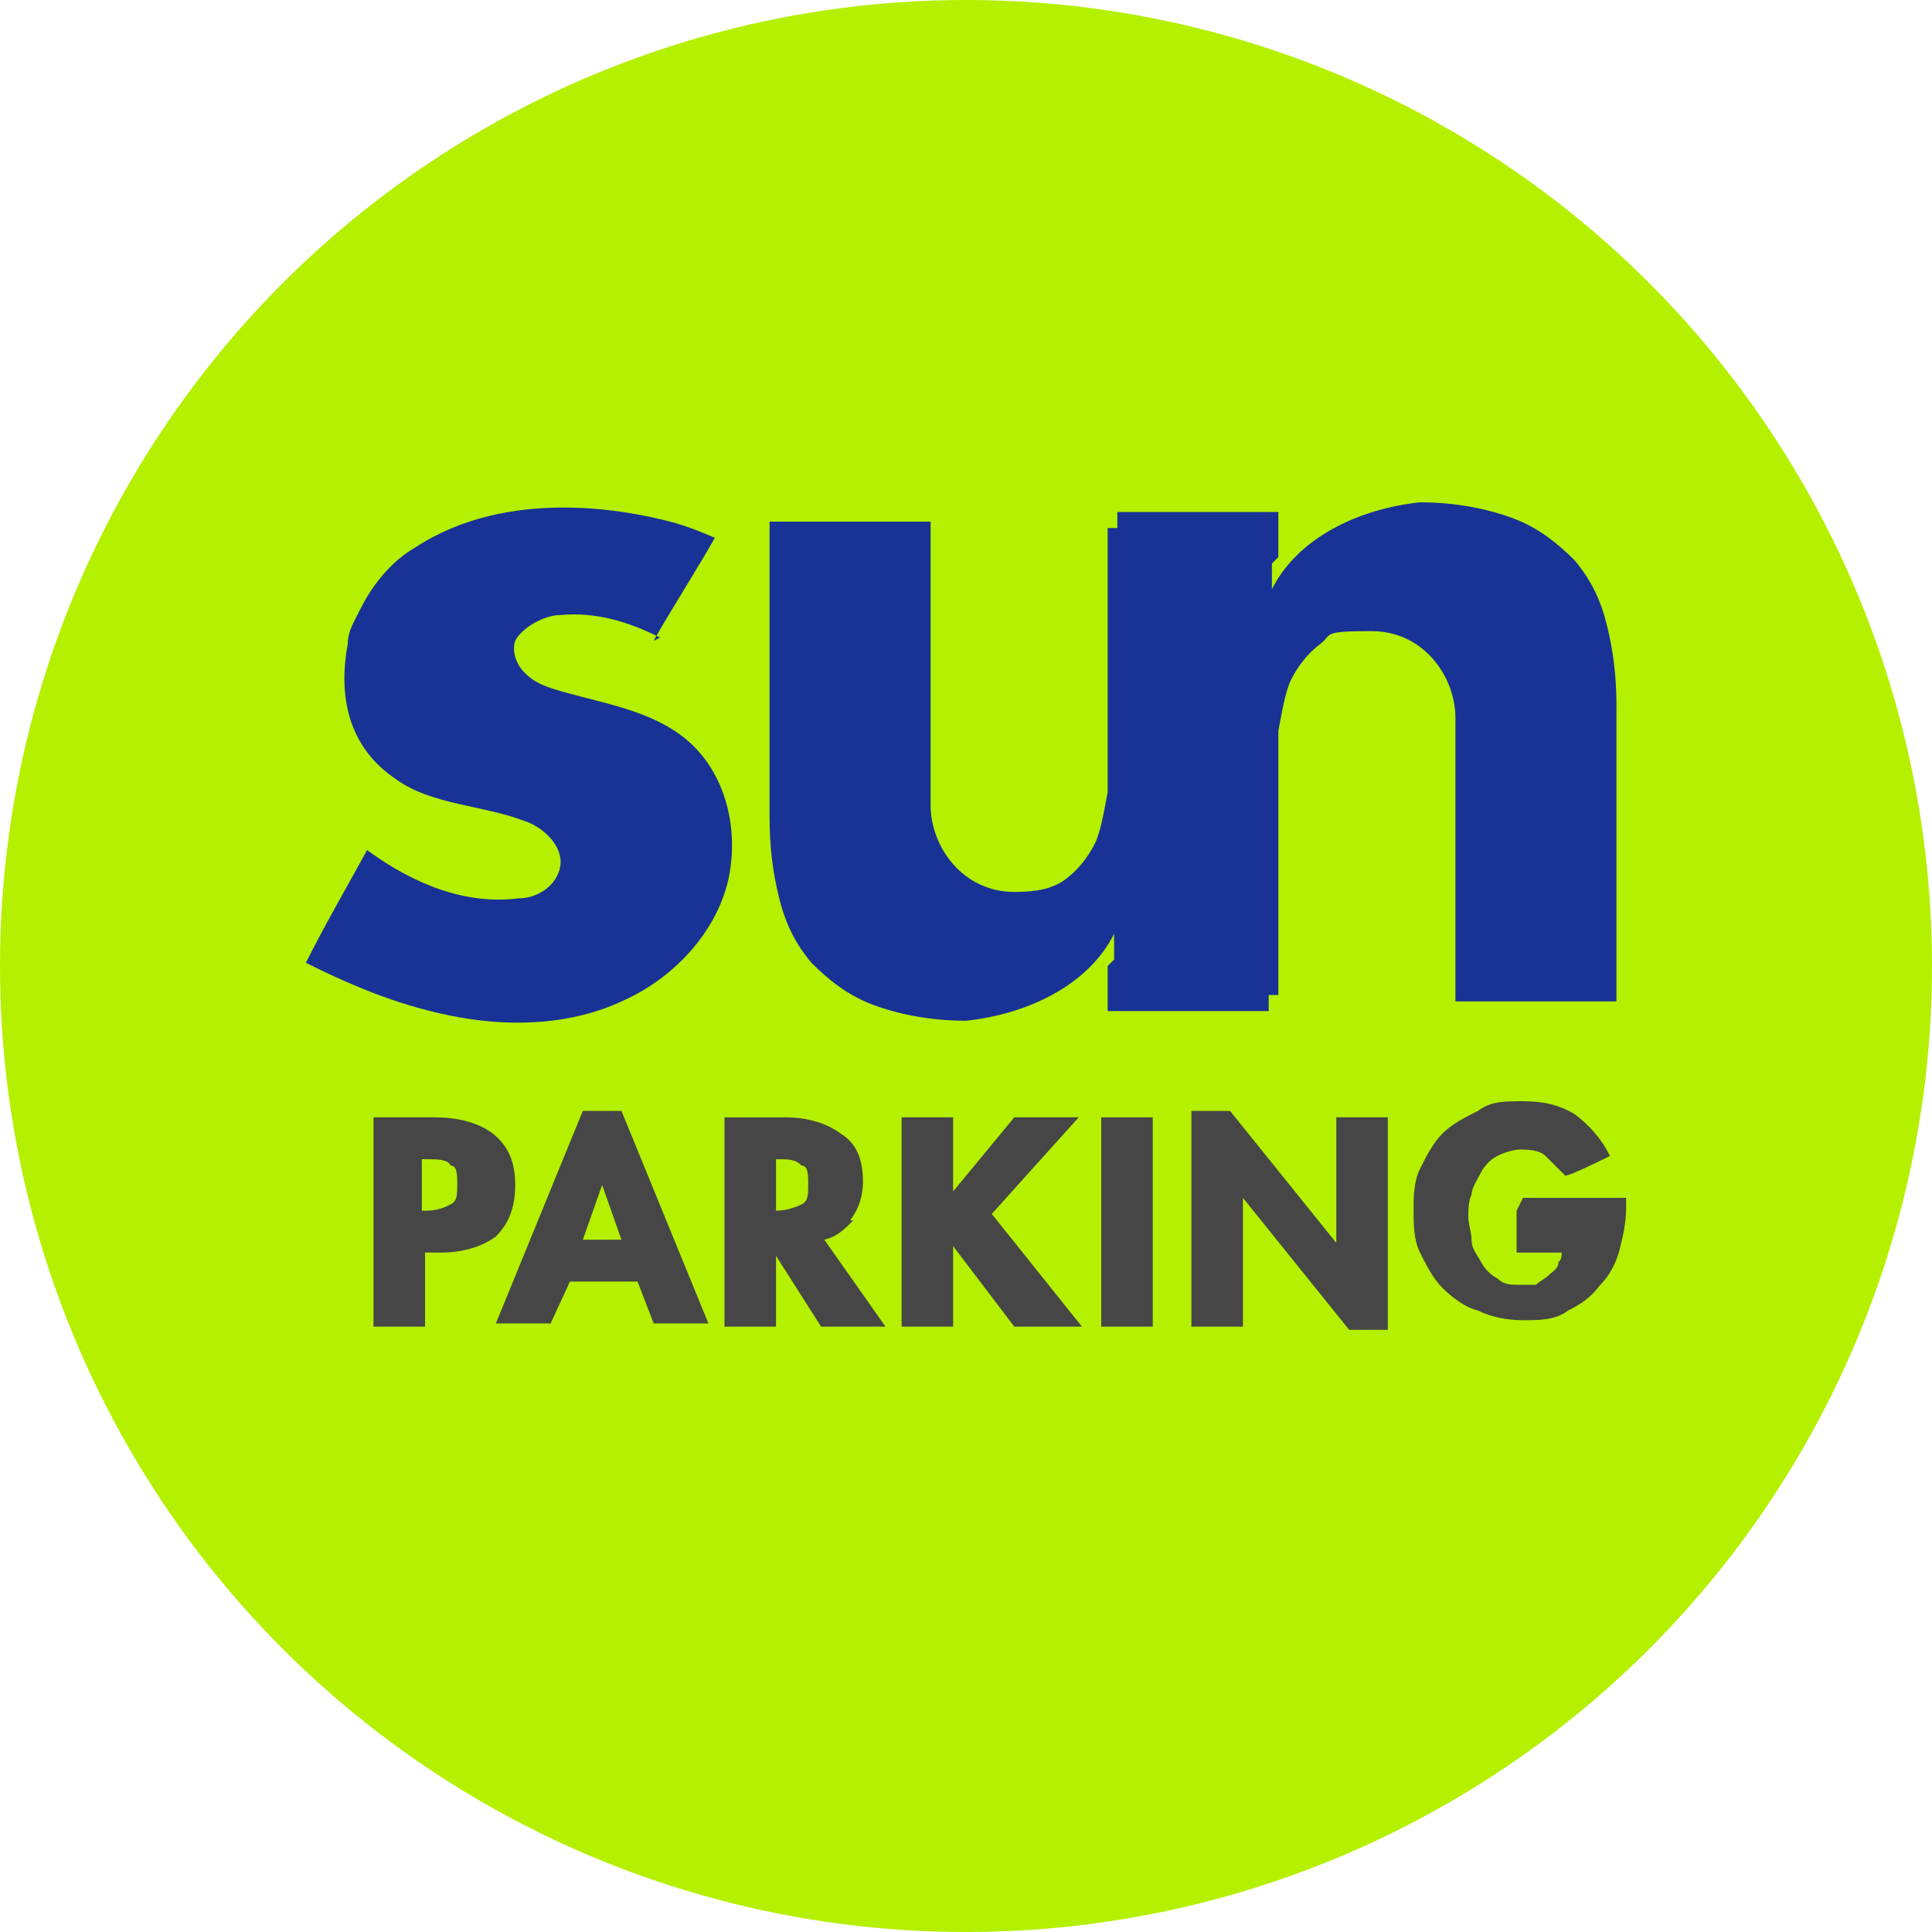 <?xml version="1.0" encoding="UTF-8"?><svg id="uuid-b57044b2-829f-45fe-8108-83e3d9932a0f" xmlns="http://www.w3.org/2000/svg" viewBox="0 0 60 60"><defs><style>.uuid-b44e6783-95dd-4493-a81e-c940c4bcbe2f{fill:#464646;}.uuid-530ac0c8-b4c9-466c-89e1-ef7186fa46dd{fill:#b4f000;}.uuid-048b66d7-ba75-4910-b752-930bd3a3dced{fill:#193296;}</style></defs><circle class="uuid-530ac0c8-b4c9-466c-89e1-ef7186fa46dd" cx="30" cy="30" r="30"/><g><g><path class="uuid-b44e6783-95dd-4493-a81e-c940c4bcbe2f" d="M16,36.8c0-.7-.2-1.2-.7-1.6-.4-.3-1-.5-1.8-.5h-1.9v6.5h1.6v-2.3h.5c.7,0,1.3-.2,1.7-.5,.4-.4,.6-.9,.6-1.6Zm-2.8-.8h0c.4,0,.7,0,.8,.2,.2,0,.2,.3,.2,.6s0,.5-.2,.6c-.2,.1-.4,.2-.8,.2h-.1v-1.6Z"/><path class="uuid-b44e6783-95dd-4493-a81e-c940c4bcbe2f" d="M18.1,34.5l-2.7,6.6h1.7l.6-1.3h2.1l.5,1.3h1.7l-2.7-6.6h-1.2Zm1.2,4h-1.2l.6-1.7,.6,1.7Z"/><path class="uuid-b44e6783-95dd-4493-a81e-c940c4bcbe2f" d="M26.4,37.9c.3-.4,.4-.8,.4-1.2,0-.7-.2-1.2-.7-1.5-.4-.3-1-.5-1.7-.5h-1.9v6.5h1.6v-2.2l1.4,2.2h2l-1.9-2.7c.4-.1,.6-.3,.9-.6Zm-2.3-1.9h0c.4,0,.6,0,.8,.2,.2,0,.2,.3,.2,.6s0,.5-.2,.6c-.2,.1-.5,.2-.8,.2h0v-1.6Z"/><polygon class="uuid-b44e6783-95dd-4493-a81e-c940c4bcbe2f" points="33.5 34.7 31.5 34.7 29.6 37 29.6 34.7 28 34.7 28 41.2 29.6 41.2 29.6 38.7 31.5 41.2 33.6 41.2 30.8 37.7 33.5 34.7"/><rect class="uuid-b44e6783-95dd-4493-a81e-c940c4bcbe2f" x="34.2" y="34.7" width="1.6" height="6.5"/><polygon class="uuid-b44e6783-95dd-4493-a81e-c940c4bcbe2f" points="41.5 38.6 38.2 34.5 37 34.5 37 41.2 38.6 41.2 38.6 37.2 41.9 41.3 43.1 41.3 43.1 34.7 41.5 34.7 41.5 38.6"/><path class="uuid-b44e6783-95dd-4493-a81e-c940c4bcbe2f" d="M47.1,37.6v1.3h1.4c0,.1,0,.2-.1,.3,0,.2-.2,.3-.3,.4-.1,.1-.3,.2-.4,.3-.2,0-.3,0-.5,0-.3,0-.5,0-.7-.2-.2-.1-.4-.3-.5-.5-.1-.2-.3-.4-.3-.7,0-.2-.1-.5-.1-.7s0-.5,.1-.7c0-.2,.2-.5,.3-.7,.1-.2,.3-.4,.5-.5,.2-.1,.5-.2,.7-.2s.6,0,.8,.2c.2,.2,.4,.4,.6,.6h0c0,.1,1.4-.6,1.4-.6h0c-.3-.6-.7-1-1.1-1.3-.5-.3-1-.4-1.6-.4s-1,0-1.4,.3c-.4,.2-.8,.4-1.1,.7-.3,.3-.5,.7-.7,1.1-.2,.4-.2,.9-.2,1.3s0,.9,.2,1.3c.2,.4,.4,.8,.7,1.1,.3,.3,.7,.6,1.1,.7,.4,.2,.9,.3,1.4,.3s1,0,1.4-.3c.4-.2,.7-.4,1-.8,.3-.3,.5-.7,.6-1.1,.1-.4,.2-.8,.2-1.3v-.3h-3.2Z"/></g><g><path class="uuid-048b66d7-ba75-4910-b752-930bd3a3dced" d="M20.5,19.8c-1-.5-2-.8-3.1-.7-.5,0-1.2,.4-1.4,.8-.1,.3,0,.7,.3,1s.6,.4,.9,.5c1.3,.4,2.8,.6,3.9,1.4,1.4,1,1.9,2.9,1.5,4.6-.4,1.6-1.7,3-3.3,3.7-1.5,.7-3.3,.8-5,.5-1.7-.3-3.2-.9-4.8-1.7,.6-1.2,1.3-2.4,1.9-3.5,1.5,1.1,3.1,1.7,4.7,1.5,.6,0,1.2-.4,1.3-1,.1-.6-.5-1.2-1.1-1.4-1.3-.5-2.9-.5-4-1.3-1.5-1-1.8-2.6-1.5-4.2,0-.4,.2-.7,.4-1.1,.4-.8,1-1.5,1.7-1.9,2.9-1.9,6.6-1.1,7.5-.9s1.3,.4,1.8,.6c-.5,.9-1.4,2.3-1.9,3.2Z"/><g><path class="uuid-048b66d7-ba75-4910-b752-930bd3a3dced" d="M39.5,17.5v.8c.8-1.6,2.7-2.5,4.6-2.7,1.1,0,2.1,.2,2.9,.5,.8,.3,1.4,.8,1.9,1.3,.5,.6,.8,1.2,1,2,.2,.8,.3,1.6,.3,2.5v9.2h-5v-7.1c0-.7,0-1.2,0-1.7,0-1.3-1-2.7-2.6-2.7s-1.2,.1-1.6,.4c-.4,.3-.7,.7-.9,1.1s-.3,1.1-.4,1.6c0,.5,0,1,0,1.6v6.6h-5v-15h5v1.4Z"/><path class="uuid-048b66d7-ba75-4910-b752-930bd3a3dced" d="M34.6,29.8v-.8c-.8,1.6-2.7,2.5-4.6,2.7-1.1,0-2.1-.2-2.9-.5-.8-.3-1.4-.8-1.9-1.3-.5-.6-.8-1.2-1-2-.2-.8-.3-1.6-.3-2.5v-9.2h5v7.1c0,.7,0,1.2,0,1.7,0,1.3,1,2.7,2.6,2.7,.7,0,1.2-.1,1.6-.4,.4-.3,.7-.7,.9-1.1s.3-1.1,.4-1.6c0-.5,0-1,0-1.6v-6.6h5v15h-5v-1.4Z"/></g></g></g></svg>